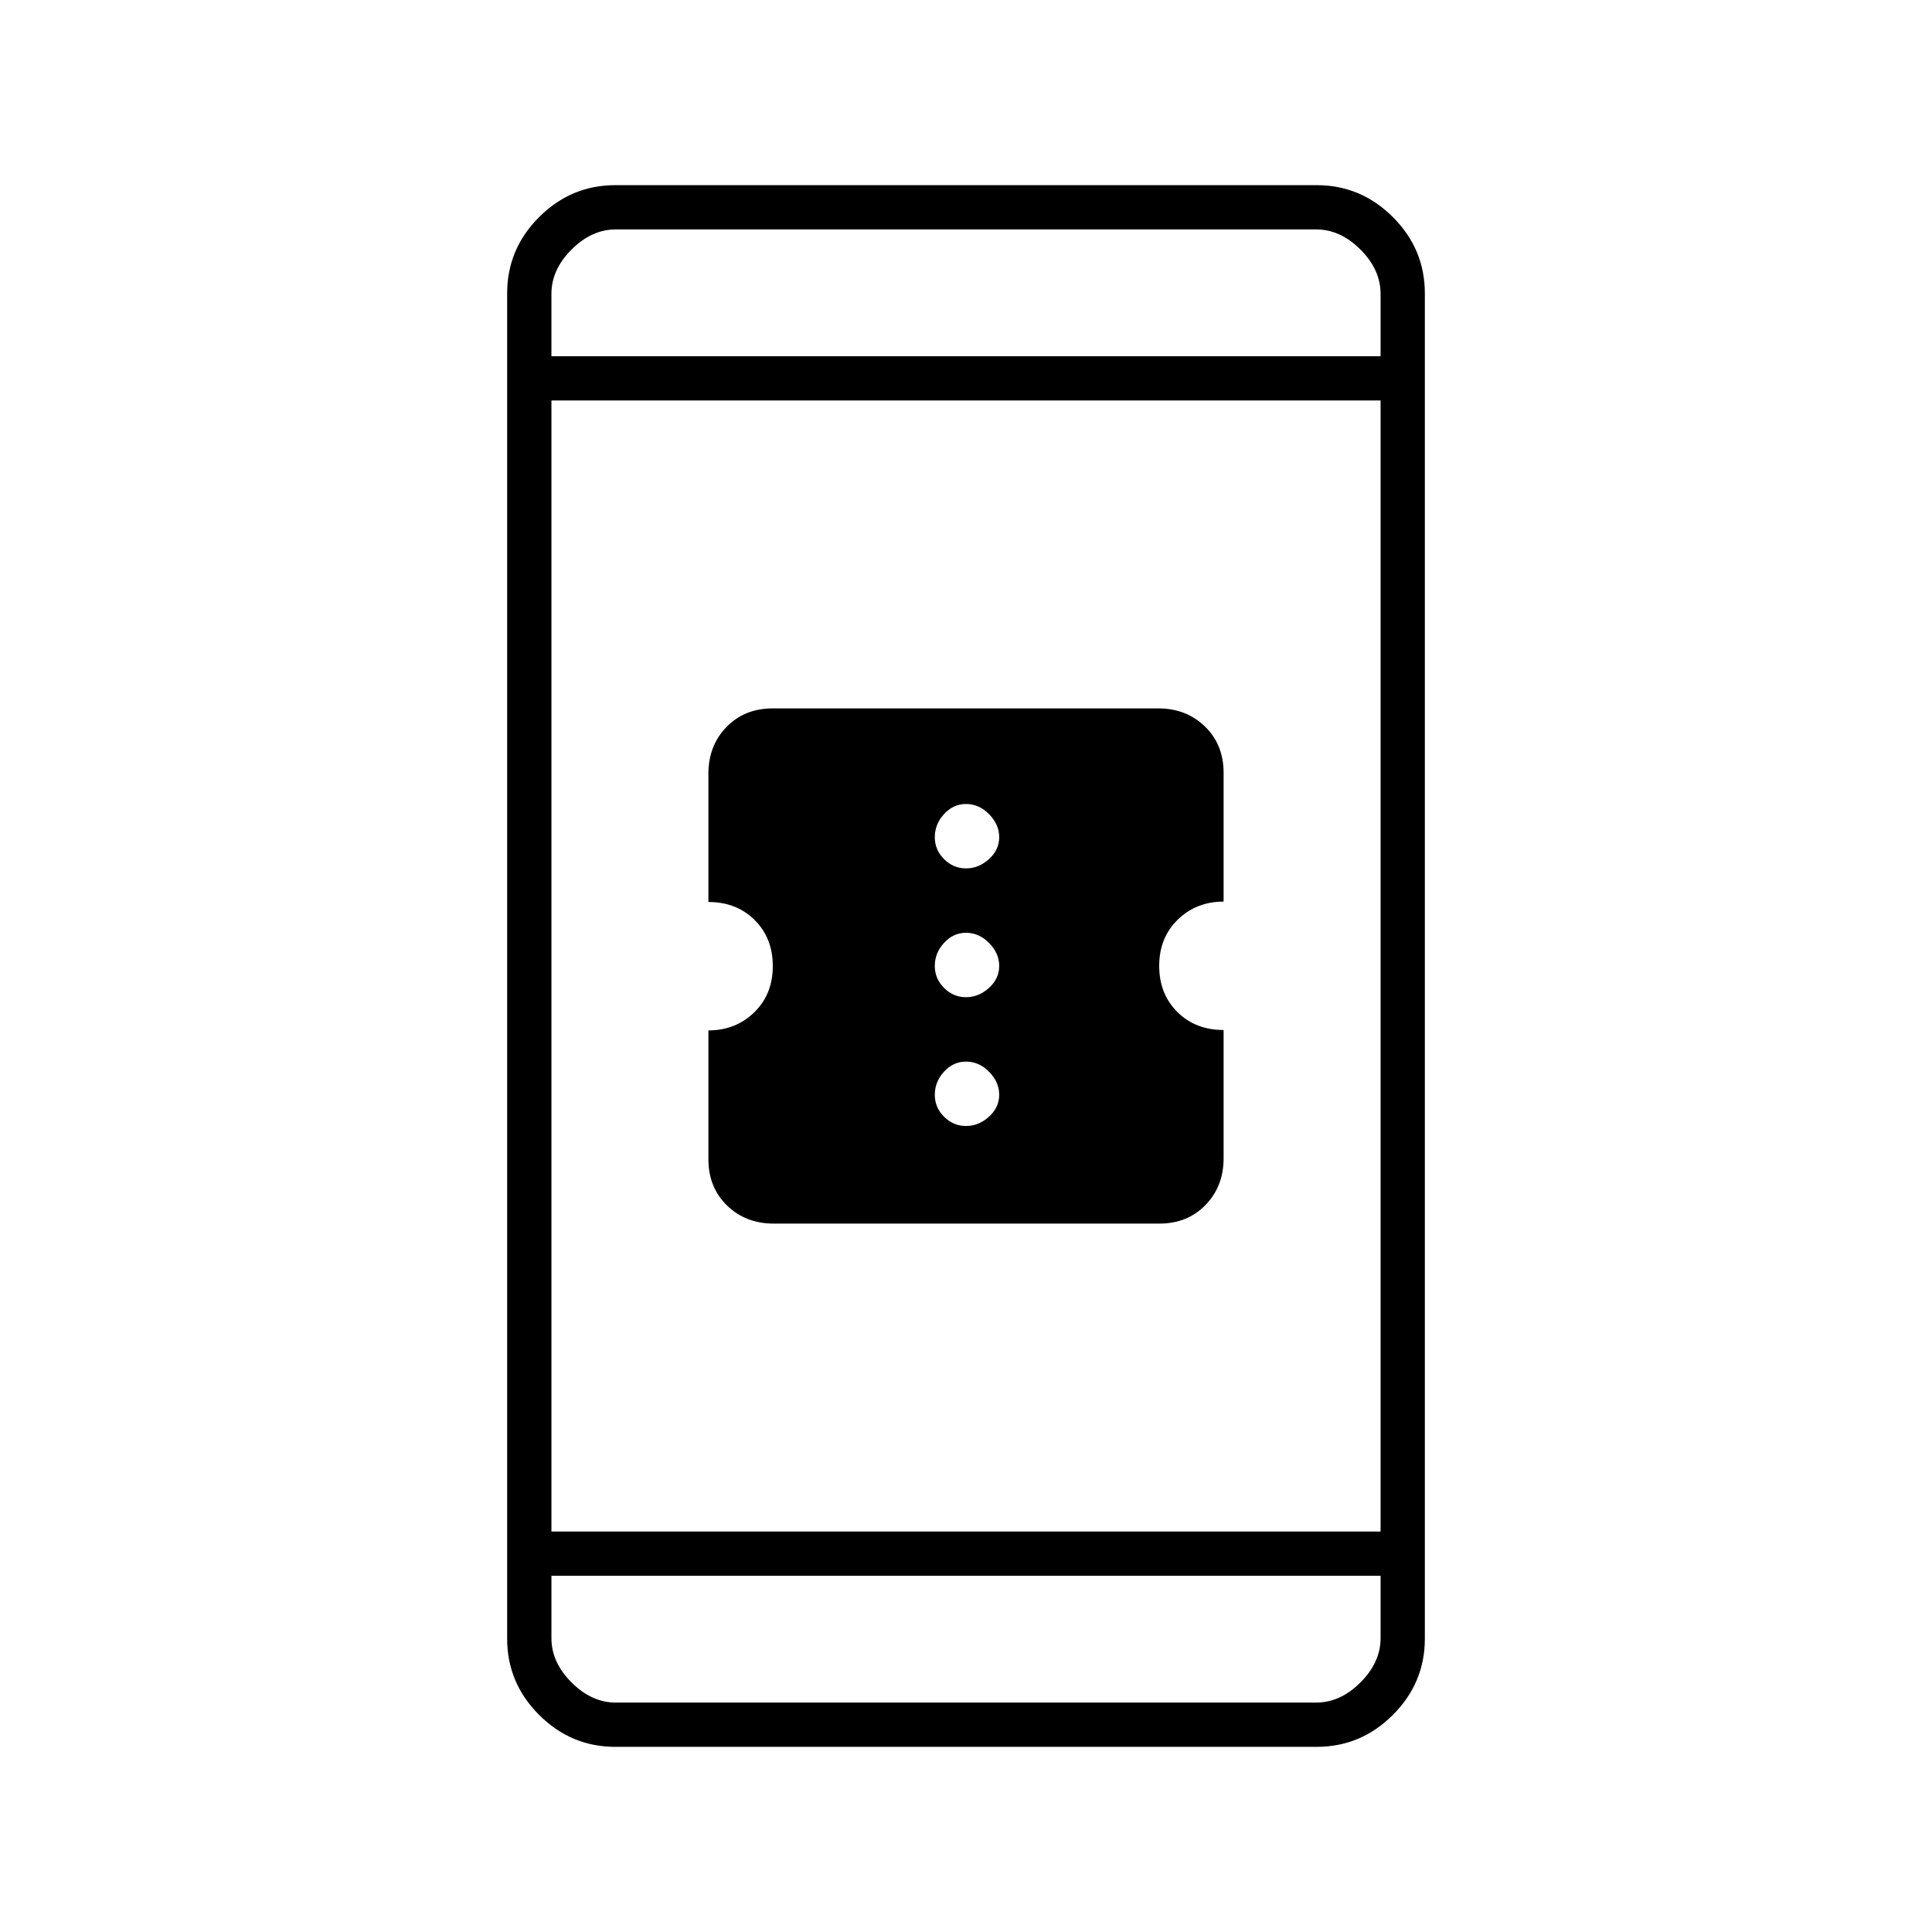 <svg xmlns="http://www.w3.org/2000/svg" height="48" viewBox="0 -960 960 960" width="48"><path d="M384.47-352q-13.97 0-23.22-9-9.25-9-9.25-23v-64q13.58 0 22.79-8.98 9.21-8.99 9.21-22.97 0-13.92-9-22.89-9-8.96-23-8.96v-63.75q0-13.95 8.98-23.2t22.95-9.25h191.6q13.97 0 23.22 9 9.25 9 9.25 23v64q-13.58 0-22.79 8.98-9.21 8.99-9.21 22.97 0 13.92 9 22.89 9 8.96 23 8.96v63.75q0 13.95-8.98 23.2T576.07-352h-191.6ZM480-400.5q6.3 0 11.4-4.6 5.1-4.6 5.1-10.9 0-6.3-5-11.4-5-5.1-11.5-5.1-6.3 0-10.9 5-4.6 5-4.6 11.5 0 6.3 4.6 10.9 4.6 4.6 10.9 4.6Zm0-64q6.3 0 11.4-4.6 5.1-4.6 5.1-10.9 0-6.3-5-11.4-5-5.1-11.5-5.1-6.3 0-10.9 5-4.6 5-4.6 11.5 0 6.3 4.6 10.9 4.6 4.6 10.9 4.6Zm0-64q6.3 0 11.4-4.6 5.1-4.6 5.1-10.9 0-6.3-5-11.4-5-5.1-11.5-5.1-6.3 0-10.9 5-4.6 5-4.6 11.5 0 6.3 4.6 10.9 4.6 4.6 10.9 4.6ZM305.78-92q-22.02 0-37.9-15.88Q252-123.76 252-145.75v-668.5q0-21.99 15.88-37.87Q283.76-868 305.78-868h348.44q22.02 0 37.9 15.88Q708-836.24 708-814.25v668.5q0 21.99-15.88 37.87Q676.24-92 654.22-92H305.78ZM274-177v31q0 12 10 22t22 10h348q12 0 22-10t10-22v-31H274Zm0-22h412v-562H274v562Zm0-584h412v-31q0-12-10-22t-22-10H306q-12 0-22 10t-10 22v31Zm0 0v-63 63Zm0 606v63-63Z"/></svg>